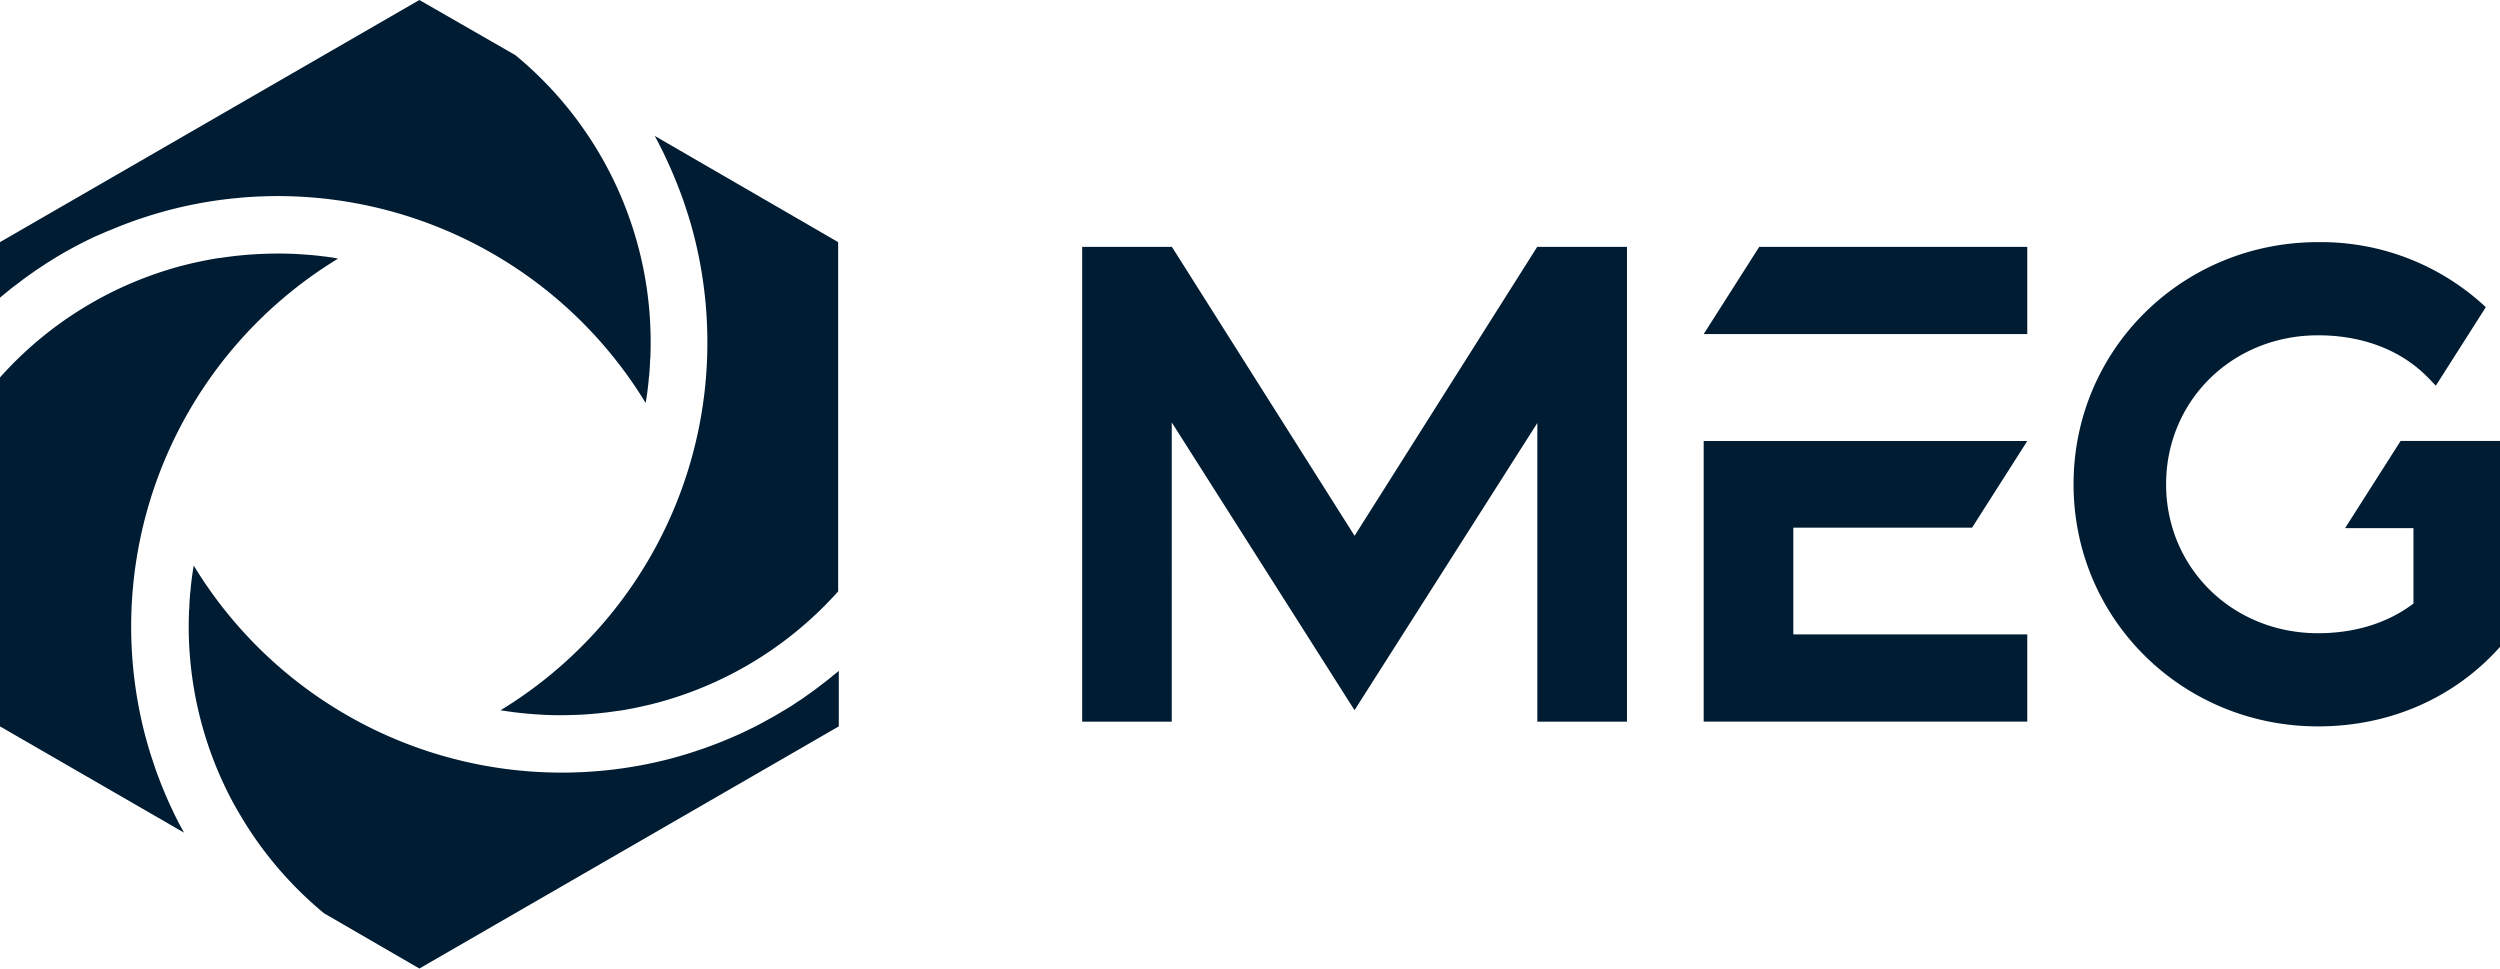 <svg id="prefix__Layer_1" data-name="Layer 1" xmlns="http://www.w3.org/2000/svg" viewBox="0 0 516.25 200">
    <defs>
        <style>
            .prefix__cls-1 {
                fill: #001c32
            }
        </style>
    </defs>
    <path class="prefix__cls-1"
        d="M38 171.94c-.33-.61-.66-1.22-1-1.83l-.66-1.3c-.3-.61-.59-1.22-.88-1.84-.21-.44-.42-.89-.62-1.33-.28-.63-.55-1.27-.82-1.9-.18-.45-.37-.89-.55-1.34-.27-.66-.52-1.33-.77-2-.16-.43-.33-.85-.48-1.28-.26-.75-.51-1.5-.76-2.26l-.36-1.1q-.52-1.69-1-3.42a88.94 88.94 0 0139.7-98.93l-.8-.17c-.82-.12-1.63-.24-2.45-.33-.44-.06-.88-.11-1.33-.15-.92-.1-1.85-.17-2.78-.23l-1-.07a76.12 76.12 0 00-7.85 0h-.11a76.67 76.67 0 00-8 .81h-.19c-1.24.19-2.49.42-3.72.68l-.58.12c-1.22.26-2.44.55-3.65.87A76.68 76.68 0 000 77.94V150z" />
    <path class="prefix__cls-1"
        d="M171.1 140.26c-.64.51-1.29 1-1.94 1.49l-.77.59c-.92.67-1.85 1.33-2.79 2l-.7.45c-.73.48-1.45 1-2.19 1.42l-1.09.65c-.63.38-1.25.75-1.88 1.11l-1.23.68c-.61.33-1.21.66-1.83 1-.43.23-.86.44-1.3.66l-1.83.89-1.34.61-1.9.82-1.34.55c-.66.27-1.33.52-2 .77l-1.29.48c-.75.27-1.5.51-2.25.76l-1.11.36c-1.13.35-2.27.69-3.42 1A88.94 88.94 0 0140 116.78c-.06.4-.13.8-.19 1.2s-.13.9-.19 1.35c-.09.67-.16 1.34-.23 2 0 .43-.09.85-.13 1.28-.06.75-.11 1.49-.15 2.24 0 .36 0 .73-.06 1.09-.05 1.11-.08 2.23-.08 3.34a76.76 76.76 0 008.34 34.89c.74 1.45 1.53 2.86 2.36 4.25a76.9 76.9 0 0017.24 20.17L86.6 200l86.61-50v-11.46l-1.09.88c-.34.28-.67.58-1.02.84zM0 50v11.46l1.1-.9 1-.82c.65-.52 1.32-1 2-1.53l.72-.54c.92-.68 1.86-1.34 2.81-2l.63-.41c.74-.5 1.49-1 2.26-1.46.34-.22.69-.42 1-.63.64-.38 1.28-.77 1.93-1.14l1.19-.65c.62-.34 1.24-.68 1.87-1l1.26-.64c.62-.31 1.25-.61 1.89-.91l1.34-.57c.65-.29 1.3-.57 2-.84l1.28-.53c.69-.28 1.39-.54 2.09-.81l1.2-.44c.79-.28 1.59-.55 2.39-.81l1-.32c1.14-.35 2.29-.69 3.45-1a88.23 88.23 0 0114.27-2.59q4.34-.43 8.72-.43a89 89 0 0175.93 42.72c.07-.4.13-.79.19-1.19s.14-.91.19-1.36c.09-.67.16-1.34.23-2 0-.43.1-.86.13-1.3.07-.74.11-1.48.15-2.23 0-.36 0-.72.07-1.09.05-1.11.07-2.23.07-3.34a76.73 76.73 0 00-27.93-59.31L86.6 0z" />
    <path class="prefix__cls-1"
        d="M135.2 28.06c.35.63.69 1.27 1 1.91l.6 1.18c.32.65.64 1.3.94 2 .2.41.38.82.57 1.24.3.66.58 1.33.86 2a75.232 75.232 0 011.33 3.34l.45 1.22c.27.76.53 1.54.78 2.32.11.35.23.69.34 1.05.36 1.13.69 2.27 1 3.42a89.08 89.08 0 013 23 88.64 88.64 0 01-26 62.79 88.83 88.83 0 01-16.71 13.14l.84.13c.81.12 1.61.24 2.42.33l1.35.15c.92.1 1.83.17 2.75.23l1 .07c1.25.07 2.51.11 3.77.11q2 0 4-.09h.1a76.78 76.78 0 008-.81h.16c1.26-.19 2.51-.42 3.75-.68l.55-.12q1.84-.39 3.66-.87a76.67 76.67 0 0037.37-23V50zM279.72 110.64L242 50.98h-18.53v98.04h18.5V87.23l37.74 59.42 37.75-59.3v61.67h18.51V50.98h-18.54l-37.71 59.66zM484.26 109.06h14.12v15.57c-5.43 4.12-12.29 6.13-19.7 6.13-17.65 0-31.38-13.48-31.38-30.76s13.7-30.76 31.38-30.76c8.82 0 16.91 2.82 22.67 8.7 1.1 1.1.51.56 1.65 1.7l10.32-16.21A49.82 49.82 0 00478.68 50c-27.94 0-50.49 22.06-50.49 50s22.55 50 50.49 50c14.83 0 27.94-5.88 37.13-15.93l.44-.49V91.05h-20.52zM418.63 91.06H380.7v.01h-28.89v57.94h66.82V131h-48.31v-22.04h36.91l11.4-17.89v-.01zM373.57 68.99h45.06V50.98h-55.35l-11.47 18.01h21.76z" />
</svg>